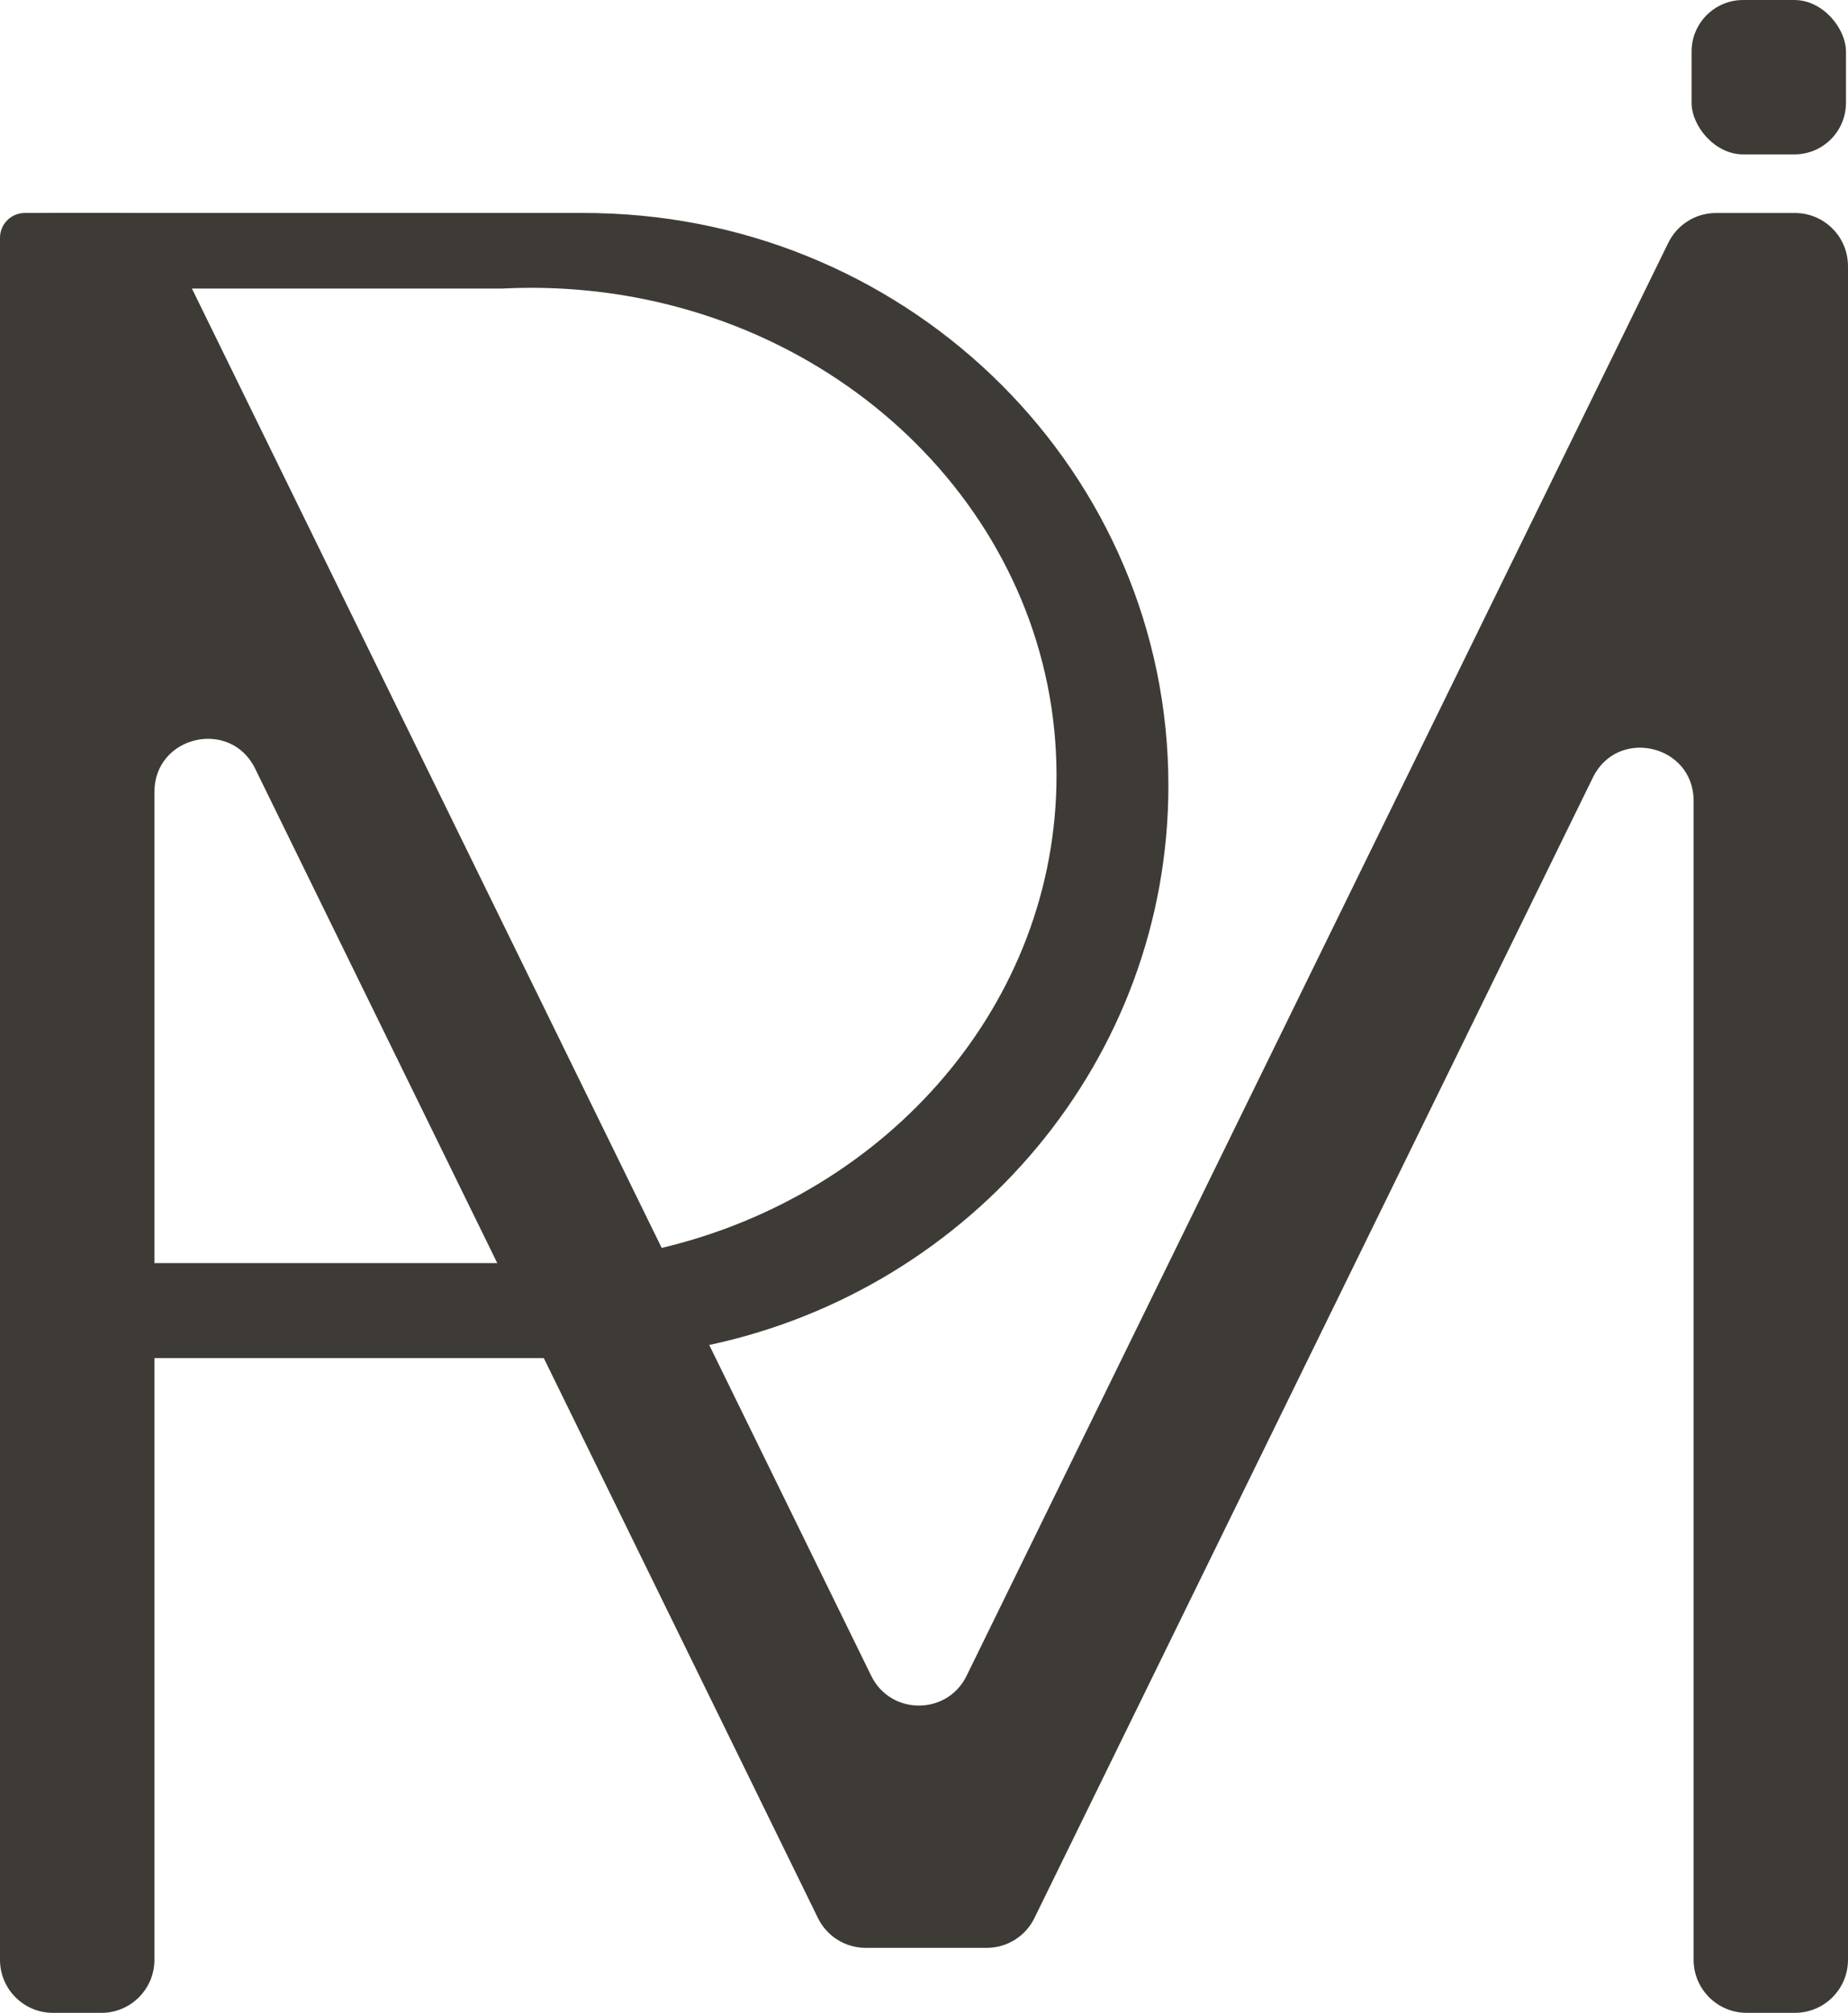 <?xml version="1.0" encoding="UTF-8"?>
<svg xmlns="http://www.w3.org/2000/svg" viewBox="0 0 718.18 782.18">
  <defs>
    <style>
      .cls-1 {
        fill: #3e3b36;
      }
    </style>
  </defs>
  <g id="Camada_1" data-name="Camada 1">
    <path class="cls-1" d="M718.18,103.39V761.56c0,11.39-9.23,20.62-20.62,20.62h-18.76c-11.39,0-20.62-9.23-20.62-20.62V311.2c0-21.85-29.53-28.7-39.14-9.07l-217.05,443.24c-3.46,7.07-10.65,11.55-18.52,11.55h-47.06c-7.87,0-15.06-4.48-18.52-11.55l-106.55-217.6-18.09-36.93-94.1-192.16c-9.61-19.63-39.14-12.78-39.14,9.07v453.82c0,11.39-9.23,20.62-20.62,20.62H20.62c-11.39,0-20.62-9.23-20.62-20.62V103.39c0-11.39,9.23-20.62,20.62-20.62h26.73c7.87,0,15.06,4.48,18.52,11.55l8.72,17.82,182.56,372.79,18.48,37.73,62.96,128.57c7.54,15.4,29.5,15.4,37.04,0L648.36,94.32c3.46-7.07,10.65-11.55,18.52-11.55h30.67c11.39,0,20.62,9.23,20.62,20.62Z"/>
    <polygon class="cls-1" points="356.2 756.18 356.03 756.53 355.86 756.18 356.2 756.18"/>
    <polygon class="cls-1" points="356.2 756.18 356.03 756.53 355.86 756.18 356.2 756.18"/>
    <rect class="cls-1" x="657.39" width="60" height="60" rx="20.04" ry="20.04"/>
  </g>
  <g id="Camada_2" data-name="Camada 2">
    <path class="cls-1" d="M232.09,82.82c-1.67-.04-3.34-.06-5.02-.06H9.64c-5.33,0-9.64,4.32-9.64,9.64v425.72c0,5.33,4.32,9.64,9.64,9.64H227.07c1.68,0,3.35-.02,5.02-.06,14.92-.32,29.48-2.04,43.55-5.05,102.03-21.8,178.43-110.85,178.43-217.39,0-121.25-98.93-219.83-221.98-222.44Zm25.07,402.1c-8.17,1.93-16.54,3.42-25.07,4.41-7.72,.91-15.58,1.4-23.54,1.48v.02H55.84c-5.33,0-9.64-4.32-9.64-9.64V121.78c0-5.33,4.32-9.64,9.64-9.64H194.87c3.81-.2,7.65-.3,11.51-.3,8.71,0,17.29,.51,25.71,1.49,100.64,11.73,178.5,91.43,178.5,188.01,0,88.39-65.22,162.65-153.43,183.59Z"/>
    <path class="cls-1" d="M208.55,490.81v.02h-2.17c.72,0,1.45,0,2.17-.02Z"/>
    <path class="cls-1" d="M232.09,82.76v.06c-1.67-.04-3.34-.06-5.02-.06h5.02Z"/>
  </g>
</svg>